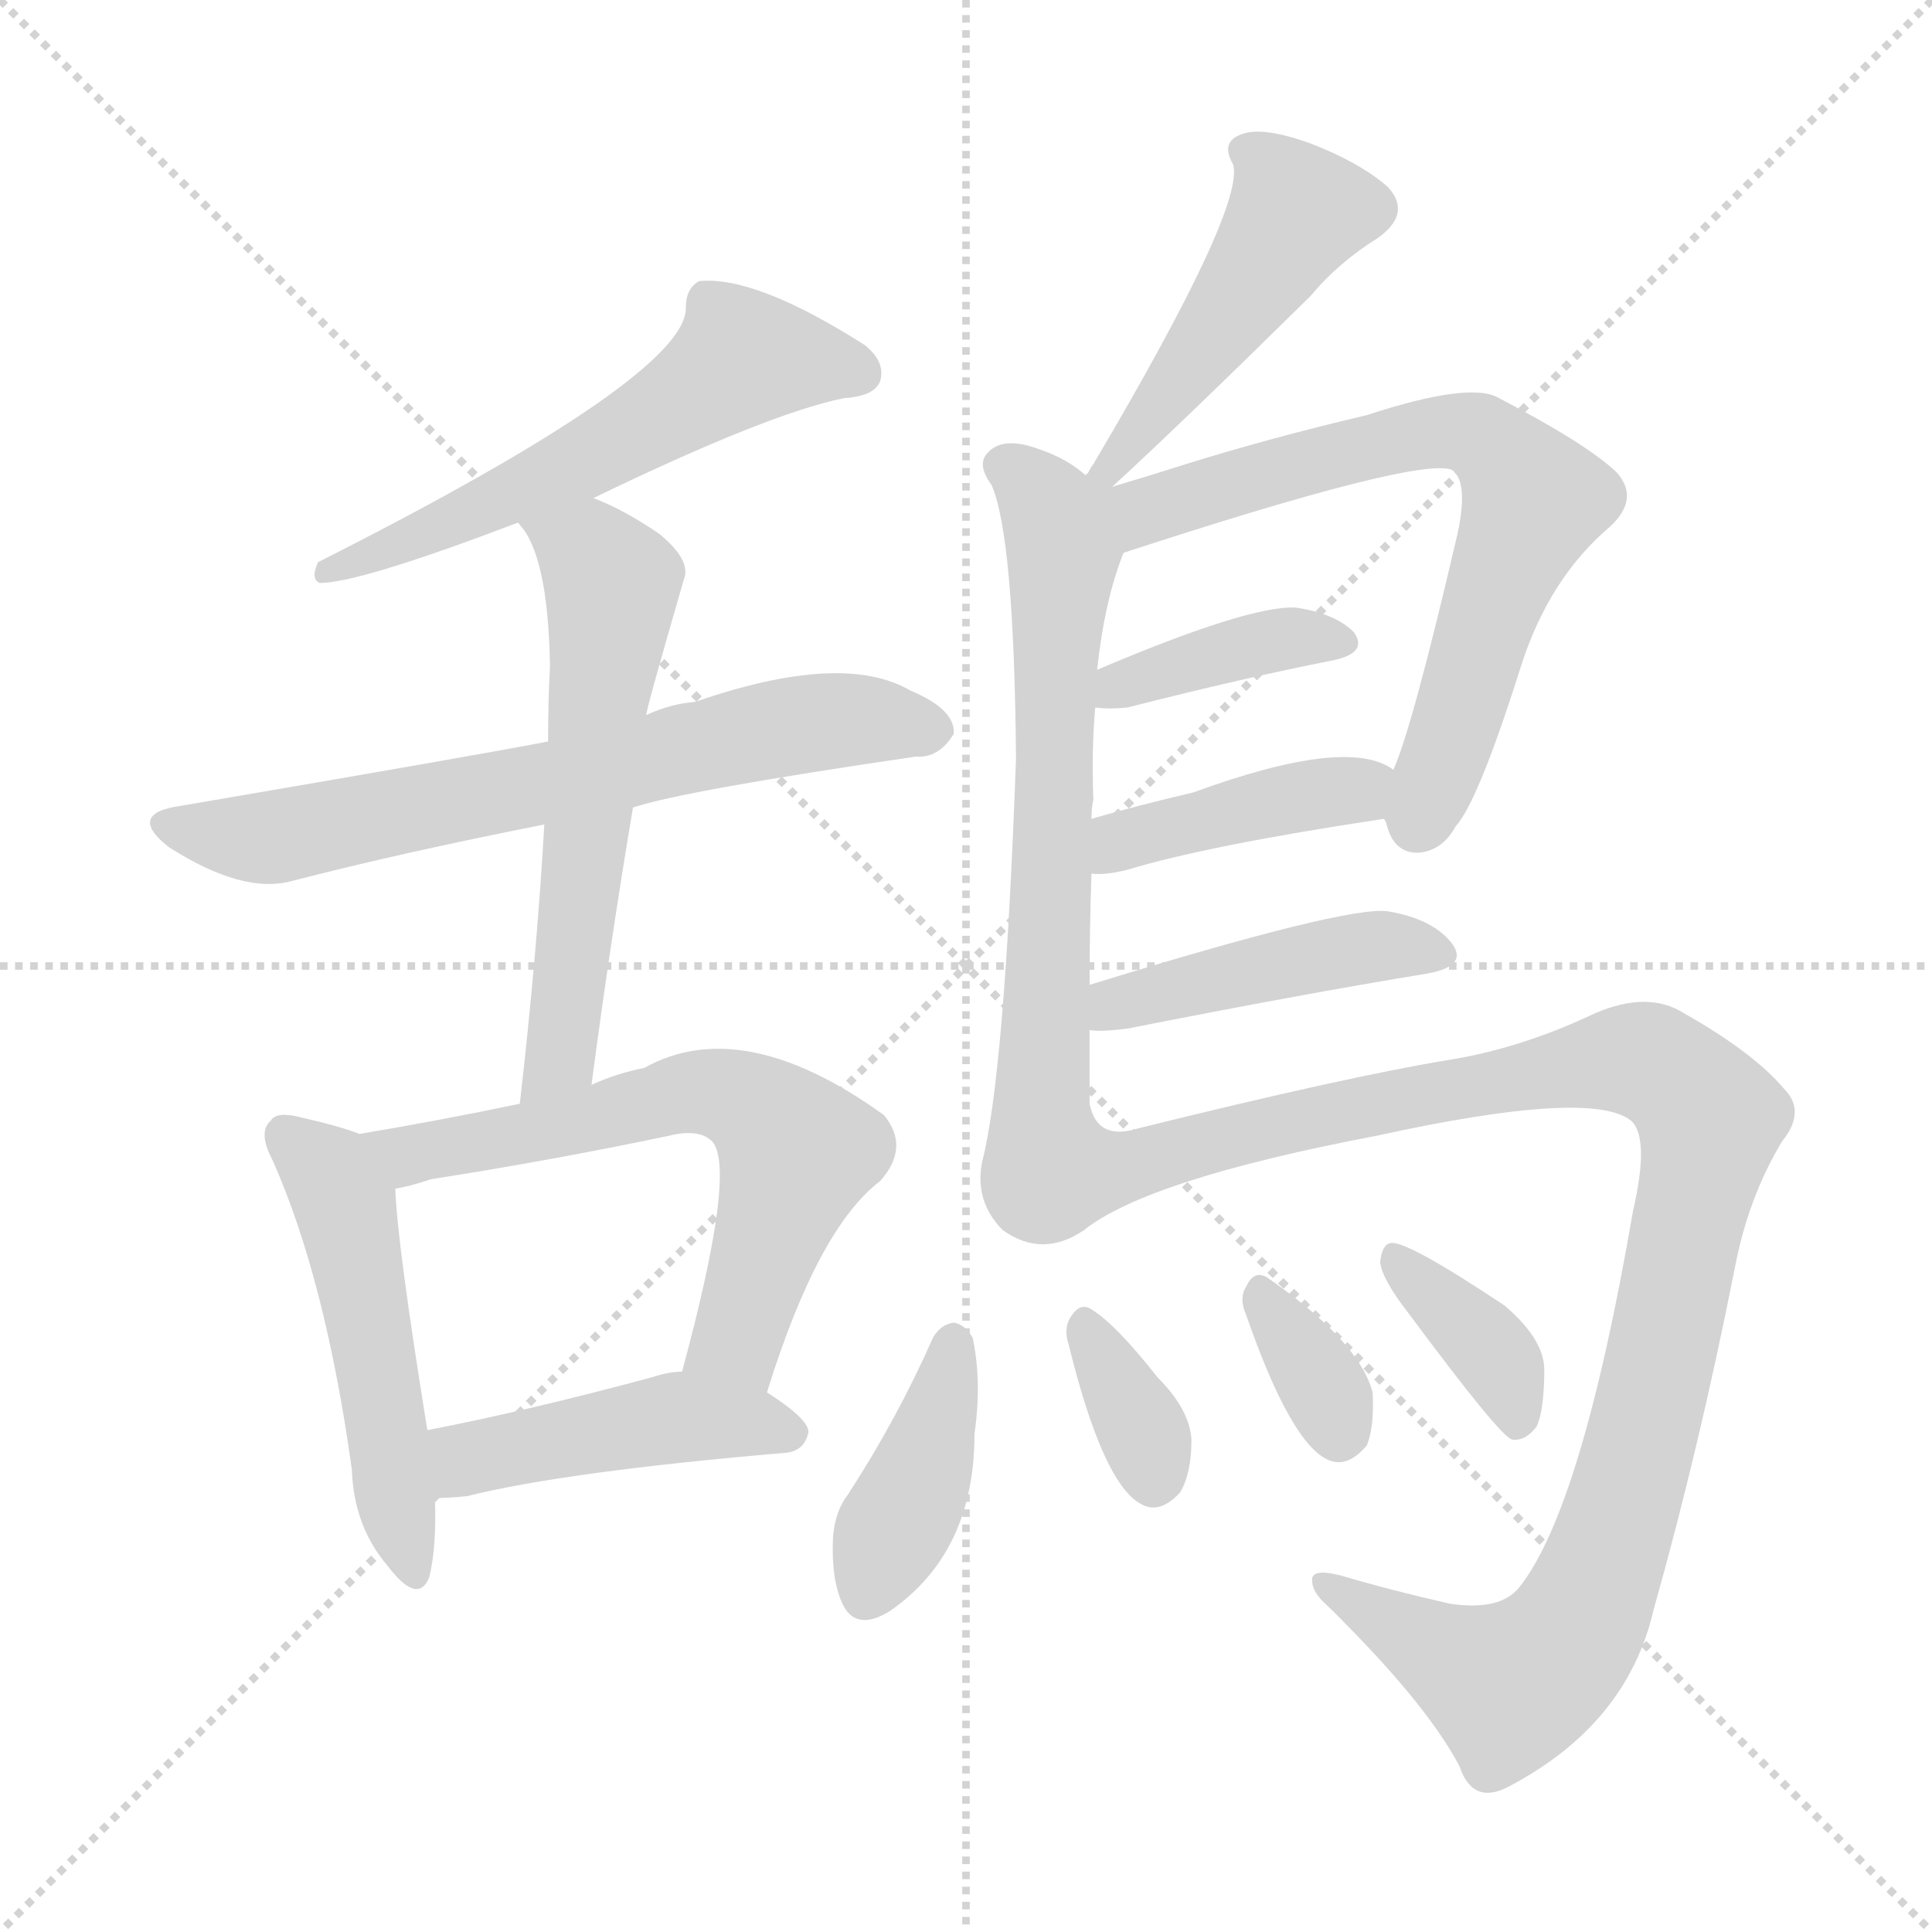 <svg version="1.1" viewBox="0 0 1024 1024" xmlns="http://www.w3.org/2000/svg">
  <g stroke="lightgray" stroke-dasharray="1,1" stroke-width="1" transform="scale(4, 4)">
    <line x1="0" y1="0" x2="256" y2="256"></line>
    <line x1="256" y1="0" x2="0" y2="256"></line>
    <line x1="128" y1="0" x2="128" y2="256"></line>
    <line x1="0" y1="128" x2="256" y2="128"></line>
  </g>
<g transform="scale(1, -1) translate(0, -900)">
   <style type="text/css">
    @keyframes keyframes0 {
      from {
       stroke: blue;
       stroke-dashoffset: 573;
       stroke-width: 128;
       }
       65% {
       animation-timing-function: step-end;
       stroke: blue;
       stroke-dashoffset: 0;
       stroke-width: 128;
       }
       to {
       stroke: black;
       stroke-width: 1024;
       }
       }
       #make-me-a-hanzi-animation-0 {
         animation: keyframes0 0.716s both;
         animation-delay: 0s;
         animation-timing-function: linear;
       }
    @keyframes keyframes1 {
      from {
       stroke: blue;
       stroke-dashoffset: 666;
       stroke-width: 128;
       }
       68% {
       animation-timing-function: step-end;
       stroke: blue;
       stroke-dashoffset: 0;
       stroke-width: 128;
       }
       to {
       stroke: black;
       stroke-width: 1024;
       }
       }
       #make-me-a-hanzi-animation-1 {
         animation: keyframes1 0.792s both;
         animation-delay: 0.716s;
         animation-timing-function: linear;
       }
    @keyframes keyframes2 {
      from {
       stroke: blue;
       stroke-dashoffset: 585;
       stroke-width: 128;
       }
       66% {
       animation-timing-function: step-end;
       stroke: blue;
       stroke-dashoffset: 0;
       stroke-width: 128;
       }
       to {
       stroke: black;
       stroke-width: 1024;
       }
       }
       #make-me-a-hanzi-animation-2 {
         animation: keyframes2 0.726s both;
         animation-delay: 1.508s;
         animation-timing-function: linear;
       }
    @keyframes keyframes3 {
      from {
       stroke: blue;
       stroke-dashoffset: 499;
       stroke-width: 128;
       }
       62% {
       animation-timing-function: step-end;
       stroke: blue;
       stroke-dashoffset: 0;
       stroke-width: 128;
       }
       to {
       stroke: black;
       stroke-width: 1024;
       }
       }
       #make-me-a-hanzi-animation-3 {
         animation: keyframes3 0.656s both;
         animation-delay: 2.234s;
         animation-timing-function: linear;
       }
    @keyframes keyframes4 {
      from {
       stroke: blue;
       stroke-dashoffset: 620;
       stroke-width: 128;
       }
       67% {
       animation-timing-function: step-end;
       stroke: blue;
       stroke-dashoffset: 0;
       stroke-width: 128;
       }
       to {
       stroke: black;
       stroke-width: 1024;
       }
       }
       #make-me-a-hanzi-animation-4 {
         animation: keyframes4 0.755s both;
         animation-delay: 2.89s;
         animation-timing-function: linear;
       }
    @keyframes keyframes5 {
      from {
       stroke: blue;
       stroke-dashoffset: 449;
       stroke-width: 128;
       }
       59% {
       animation-timing-function: step-end;
       stroke: blue;
       stroke-dashoffset: 0;
       stroke-width: 128;
       }
       to {
       stroke: black;
       stroke-width: 1024;
       }
       }
       #make-me-a-hanzi-animation-5 {
         animation: keyframes5 0.615s both;
         animation-delay: 3.645s;
         animation-timing-function: linear;
       }
    @keyframes keyframes6 {
      from {
       stroke: blue;
       stroke-dashoffset: 472;
       stroke-width: 128;
       }
       61% {
       animation-timing-function: step-end;
       stroke: blue;
       stroke-dashoffset: 0;
       stroke-width: 128;
       }
       to {
       stroke: black;
       stroke-width: 1024;
       }
       }
       #make-me-a-hanzi-animation-6 {
         animation: keyframes6 0.634s both;
         animation-delay: 4.26s;
         animation-timing-function: linear;
       }
    @keyframes keyframes7 {
      from {
       stroke: blue;
       stroke-dashoffset: 671;
       stroke-width: 128;
       }
       69% {
       animation-timing-function: step-end;
       stroke: blue;
       stroke-dashoffset: 0;
       stroke-width: 128;
       }
       to {
       stroke: black;
       stroke-width: 1024;
       }
       }
       #make-me-a-hanzi-animation-7 {
         animation: keyframes7 0.796s both;
         animation-delay: 4.895s;
         animation-timing-function: linear;
       }
    @keyframes keyframes8 {
      from {
       stroke: blue;
       stroke-dashoffset: 677;
       stroke-width: 128;
       }
       69% {
       animation-timing-function: step-end;
       stroke: blue;
       stroke-dashoffset: 0;
       stroke-width: 128;
       }
       to {
       stroke: black;
       stroke-width: 1024;
       }
       }
       #make-me-a-hanzi-animation-8 {
         animation: keyframes8 0.801s both;
         animation-delay: 5.691s;
         animation-timing-function: linear;
       }
    @keyframes keyframes9 {
      from {
       stroke: blue;
       stroke-dashoffset: 387;
       stroke-width: 128;
       }
       56% {
       animation-timing-function: step-end;
       stroke: blue;
       stroke-dashoffset: 0;
       stroke-width: 128;
       }
       to {
       stroke: black;
       stroke-width: 1024;
       }
       }
       #make-me-a-hanzi-animation-9 {
         animation: keyframes9 0.565s both;
         animation-delay: 6.492s;
         animation-timing-function: linear;
       }
    @keyframes keyframes10 {
      from {
       stroke: blue;
       stroke-dashoffset: 411;
       stroke-width: 128;
       }
       57% {
       animation-timing-function: step-end;
       stroke: blue;
       stroke-dashoffset: 0;
       stroke-width: 128;
       }
       to {
       stroke: black;
       stroke-width: 1024;
       }
       }
       #make-me-a-hanzi-animation-10 {
         animation: keyframes10 0.584s both;
         animation-delay: 7.056s;
         animation-timing-function: linear;
       }
    @keyframes keyframes11 {
      from {
       stroke: blue;
       stroke-dashoffset: 442;
       stroke-width: 128;
       }
       59% {
       animation-timing-function: step-end;
       stroke: blue;
       stroke-dashoffset: 0;
       stroke-width: 128;
       }
       to {
       stroke: black;
       stroke-width: 1024;
       }
       }
       #make-me-a-hanzi-animation-11 {
         animation: keyframes11 0.61s both;
         animation-delay: 7.641s;
         animation-timing-function: linear;
       }
    @keyframes keyframes12 {
      from {
       stroke: blue;
       stroke-dashoffset: 1053;
       stroke-width: 128;
       }
       77% {
       animation-timing-function: step-end;
       stroke: blue;
       stroke-dashoffset: 0;
       stroke-width: 128;
       }
       to {
       stroke: black;
       stroke-width: 1024;
       }
       }
       #make-me-a-hanzi-animation-12 {
         animation: keyframes12 1.107s both;
         animation-delay: 8.251s;
         animation-timing-function: linear;
       }
    @keyframes keyframes13 {
      from {
       stroke: blue;
       stroke-dashoffset: 396;
       stroke-width: 128;
       }
       56% {
       animation-timing-function: step-end;
       stroke: blue;
       stroke-dashoffset: 0;
       stroke-width: 128;
       }
       to {
       stroke: black;
       stroke-width: 1024;
       }
       }
       #make-me-a-hanzi-animation-13 {
         animation: keyframes13 0.572s both;
         animation-delay: 9.358s;
         animation-timing-function: linear;
       }
    @keyframes keyframes14 {
      from {
       stroke: blue;
       stroke-dashoffset: 342;
       stroke-width: 128;
       }
       53% {
       animation-timing-function: step-end;
       stroke: blue;
       stroke-dashoffset: 0;
       stroke-width: 128;
       }
       to {
       stroke: black;
       stroke-width: 1024;
       }
       }
       #make-me-a-hanzi-animation-14 {
         animation: keyframes14 0.528s both;
         animation-delay: 9.93s;
         animation-timing-function: linear;
       }
    @keyframes keyframes15 {
      from {
       stroke: blue;
       stroke-dashoffset: 337;
       stroke-width: 128;
       }
       52% {
       animation-timing-function: step-end;
       stroke: blue;
       stroke-dashoffset: 0;
       stroke-width: 128;
       }
       to {
       stroke: black;
       stroke-width: 1024;
       }
       }
       #make-me-a-hanzi-animation-15 {
         animation: keyframes15 0.524s both;
         animation-delay: 10.458s;
         animation-timing-function: linear;
       }
    @keyframes keyframes16 {
      from {
       stroke: blue;
       stroke-dashoffset: 369;
       stroke-width: 128;
       }
       55% {
       animation-timing-function: step-end;
       stroke: blue;
       stroke-dashoffset: 0;
       stroke-width: 128;
       }
       to {
       stroke: black;
       stroke-width: 1024;
       }
       }
       #make-me-a-hanzi-animation-16 {
         animation: keyframes16 0.55s both;
         animation-delay: 10.982s;
         animation-timing-function: linear;
       }
</style>
<path d="M 314.5 636.0 Q 407.5 681.0 447.5 689.0 Q 463.5 690.0 466.5 698.0 Q 469.5 708.0 458.5 717.0 Q 400.5 754.0 370.5 751.0 Q 363.5 747.0 363.5 737.0 Q 364.5 701.0 168.5 602.0 Q 164.5 593.0 169.5 591.0 Q 190.5 591.0 274.5 623.0 L 314.5 636.0 Z" fill="lightgray"></path> 
<path d="M 335.5 472.0 Q 362.5 481.0 485.5 499.0 Q 497.5 498.0 505.5 511.0 Q 506.5 524.0 482.5 534.0 Q 446.5 555.0 368.5 528.0 Q 355.5 527.0 342.5 521.0 L 290.5 507.0 Q 254.5 500.0 96.5 473.0 Q 66.5 469.0 89.5 451.0 Q 128.5 426.0 154.5 433.0 Q 212.5 448.0 288.5 463.0 L 335.5 472.0 Z" fill="lightgray"></path> 
<path d="M 313.5 325.0 Q 323.5 401.0 335.5 472.0 L 342.5 521.0 Q 342.5 524.0 362.5 593.0 Q 366.5 603.0 349.5 617.0 Q 330.5 630.0 314.5 636.0 C 286.5 648.0 257.5 648.0 274.5 623.0 Q 290.5 607.0 291.5 547.0 Q 290.5 529.0 290.5 507.0 L 288.5 463.0 Q 284.5 393.0 275.5 315.0 C 272.5 285.0 309.5 295.0 313.5 325.0 Z" fill="lightgray"></path> 
<path d="M 190.5 299.0 Q 180.5 303.0 158.5 308.0 Q 146.5 311.0 143.5 306.0 Q 136.5 300.0 144.5 285.0 Q 172.5 222.0 186.5 121.0 Q 187.5 91.0 205.5 70.0 Q 221.5 49.0 227.5 64.0 Q 231.5 80.0 230.5 106.0 L 226.5 142.0 Q 210.5 241.0 209.5 270.0 C 208.5 293.0 208.5 293.0 190.5 299.0 Z" fill="lightgray"></path> 
<path d="M 406.5 162.0 Q 433.5 249.0 466.5 274.0 Q 482.5 292.0 468.5 309.0 Q 393.5 363.0 341.5 334.0 Q 326.5 331.0 313.5 325.0 L 275.5 315.0 Q 232.5 306.0 190.5 299.0 C 160.5 294.0 180.5 263.0 209.5 270.0 Q 216.5 271.0 228.5 275.0 Q 292.5 285.0 354.5 298.0 Q 370.5 302.0 377.5 295.0 Q 390.5 280.0 361.5 173.0 C 353.5 144.0 397.5 133.0 406.5 162.0 Z" fill="lightgray"></path> 
<path d="M 230.5 106.0 Q 237.5 106.0 247.5 107.0 Q 299.5 120.0 416.5 130.0 Q 426.5 131.0 428.5 141.0 Q 428.5 148.0 406.5 162.0 C 386.5 175.0 386.5 175.0 361.5 173.0 Q 354.5 173.0 345.5 170.0 Q 278.5 152.0 226.5 142.0 C 197.5 136.0 200.5 105.0 230.5 106.0 Z" fill="lightgray"></path> 
<path d="M 589.5 642.0 Q 625.5 675.0 694.5 743.0 Q 709.5 761.0 730.5 774.0 Q 748.5 787.0 735.5 801.0 Q 720.5 814.0 694.5 824.0 Q 669.5 833.0 658.5 829.0 Q 646.5 825.0 653.5 813.0 Q 660.5 791.0 579.5 654.0 Q 578.5 653.0 576.5 649.0 Q 575.5 649.0 575.5 648.0 C 558.5 623.0 567.5 622.0 589.5 642.0 Z" fill="lightgray"></path> 
<path d="M 577.5 378.0 Q 577.5 408.0 578.5 437.0 L 578.5 466.0 Q 578.5 472.0 579.5 476.0 Q 578.5 503.0 580.5 525.0 L 581.5 545.0 Q 585.5 582.0 595.5 607.0 C 611.5 654.0 599.5 631.0 575.5 648.0 Q 565.5 657.0 550.5 662.0 Q 531.5 669.0 523.5 660.0 Q 517.5 654.0 525.5 643.0 Q 537.5 616.0 538.5 498.0 Q 532.5 330.0 520.5 284.0 Q 516.5 263.0 531.5 248.0 Q 552.5 233.0 574.5 248.0 C 577.5 249.0 577.5 285.0 577.5 315.0 Q 577.5 334.0 577.5 354.0 L 577.5 378.0 Z" fill="lightgray"></path> 
<path d="M 733.5 466.0 Q 734.5 465.0 735.5 461.0 Q 739.5 448.0 751.5 448.0 Q 764.5 449.0 771.5 462.0 Q 783.5 475.0 806.5 548.0 Q 821.5 594.0 853.5 621.0 Q 869.5 636.0 856.5 650.0 Q 840.5 665.0 794.5 689.0 Q 779.5 698.0 724.5 680.0 Q 673.5 668.0 628.5 654.0 Q 606.5 647.0 589.5 642.0 C 560.5 633.0 566.5 598.0 595.5 607.0 Q 751.5 658.0 769.5 651.0 Q 778.5 645.0 772.5 617.0 Q 748.5 514.0 738.5 492.0 C 730.5 472.0 730.5 472.0 733.5 466.0 Z" fill="lightgray"></path> 
<path d="M 580.5 525.0 Q 587.5 524.0 597.5 525.0 Q 660.5 541.0 706.5 550.0 Q 725.5 554.0 717.5 565.0 Q 707.5 575.0 686.5 578.0 Q 661.5 579.0 581.5 545.0 C 553.5 533.0 550.5 528.0 580.5 525.0 Z" fill="lightgray"></path> 
<path d="M 578.5 437.0 Q 585.5 436.0 597.5 439.0 Q 640.5 452.0 733.5 466.0 C 763.5 470.0 764.5 477.0 738.5 492.0 Q 714.5 510.0 632.5 480.0 Q 602.5 473.0 578.5 466.0 C 549.5 458.0 548.5 438.0 578.5 437.0 Z" fill="lightgray"></path> 
<path d="M 577.5 354.0 Q 584.5 353.0 598.5 355.0 Q 689.5 373.0 756.5 384.0 Q 778.5 388.0 769.5 400.0 Q 759.5 413.0 735.5 417.0 Q 713.5 420.0 577.5 378.0 C 548.5 369.0 547.5 355.0 577.5 354.0 Z" fill="lightgray"></path> 
<path d="M 574.5 248.0 Q 608.5 275.0 729.5 298.0 Q 843.5 323.0 864.5 306.0 Q 874.5 297.0 865.5 258.0 Q 838.5 101.0 805.5 59.0 Q 795.5 46.0 768.5 50.0 Q 737.5 57.0 710.5 65.0 Q 694.5 69.0 695.5 62.0 Q 695.5 56.0 703.5 49.0 Q 755.5 -2.0 773.5 -36.0 Q 780.5 -57.0 799.5 -47.0 Q 862.5 -14.0 876.5 47.0 Q 900.5 132.0 919.5 228.0 Q 926.5 265.0 944.5 295.0 Q 957.5 311.0 945.5 323.0 Q 929.5 342.0 892.5 363.0 Q 873.5 375.0 845.5 363.0 Q 805.5 344.0 766.5 338.0 Q 712.5 329.0 603.5 302.0 Q 581.5 295.0 577.5 315.0 C 554.5 334.0 548.5 233.0 574.5 248.0 Z" fill="lightgray"></path> 
<path d="M 494.5 191.0 Q 475.5 148.0 449.5 108.0 Q 442.5 99.0 441.5 85.0 Q 440.5 63.0 446.5 50.0 Q 453.5 35.0 471.5 46.0 Q 516.5 77.0 516.5 140.0 Q 520.5 168.0 515.5 191.0 Q 511.5 198.0 505.5 199.0 Q 498.5 198.0 494.5 191.0 Z" fill="lightgray"></path> 
<path d="M 566.5 187.0 Q 584.5 114.0 604.5 103.0 Q 614.5 97.0 625.5 109.0 Q 631.5 119.0 631.5 137.0 Q 630.5 153.0 613.5 170.0 Q 591.5 198.0 578.5 206.0 Q 572.5 210.0 567.5 202.0 Q 563.5 196.0 566.5 187.0 Z" fill="lightgray"></path> 
<path d="M 660.5 203.0 Q 684.5 134.0 704.5 126.0 Q 714.5 122.0 724.5 134.0 Q 728.5 144.0 727.5 162.0 Q 720.5 189.0 671.5 223.0 Q 664.5 227.0 660.5 218.0 Q 656.5 212.0 660.5 203.0 Z" fill="lightgray"></path> 
<path d="M 746.5 204.0 Q 795.5 138.0 801.5 137.0 Q 808.5 136.0 814.5 144.0 Q 818.5 153.0 818.5 174.0 Q 818.5 190.0 797.5 208.0 Q 743.5 244.0 736.5 241.0 Q 732.5 240.0 731.5 231.0 Q 732.5 222.0 746.5 204.0 Z" fill="lightgray"></path> 
      <clipPath id="make-me-a-hanzi-clip-0">
      <path d="M 314.5 636.0 Q 407.5 681.0 447.5 689.0 Q 463.5 690.0 466.5 698.0 Q 469.5 708.0 458.5 717.0 Q 400.5 754.0 370.5 751.0 Q 363.5 747.0 363.5 737.0 Q 364.5 701.0 168.5 602.0 Q 164.5 593.0 169.5 591.0 Q 190.5 591.0 274.5 623.0 L 314.5 636.0 Z" fill="lightgray"></path>
      </clipPath>
      <path clip-path="url(#make-me-a-hanzi-clip-0)" d="M 455.5 702.0 L 393.5 710.0 L 301.5 652.0 L 219.5 614.0 L 208.5 615.0 L 203.5 608.0 L 181.5 607.0 L 172.5 597.0 " fill="none" id="make-me-a-hanzi-animation-0" stroke-dasharray="445 890" stroke-linecap="round"></path>

      <clipPath id="make-me-a-hanzi-clip-1">
      <path d="M 335.5 472.0 Q 362.5 481.0 485.5 499.0 Q 497.5 498.0 505.5 511.0 Q 506.5 524.0 482.5 534.0 Q 446.5 555.0 368.5 528.0 Q 355.5 527.0 342.5 521.0 L 290.5 507.0 Q 254.5 500.0 96.5 473.0 Q 66.5 469.0 89.5 451.0 Q 128.5 426.0 154.5 433.0 Q 212.5 448.0 288.5 463.0 L 335.5 472.0 Z" fill="lightgray"></path>
      </clipPath>
      <path clip-path="url(#make-me-a-hanzi-clip-1)" d="M 91.5 463.0 L 145.5 456.0 L 417.5 515.0 L 461.5 518.0 L 494.5 513.0 " fill="none" id="make-me-a-hanzi-animation-1" stroke-dasharray="538 1076" stroke-linecap="round"></path>

      <clipPath id="make-me-a-hanzi-clip-2">
      <path d="M 313.5 325.0 Q 323.5 401.0 335.5 472.0 L 342.5 521.0 Q 342.5 524.0 362.5 593.0 Q 366.5 603.0 349.5 617.0 Q 330.5 630.0 314.5 636.0 C 286.5 648.0 257.5 648.0 274.5 623.0 Q 290.5 607.0 291.5 547.0 Q 290.5 529.0 290.5 507.0 L 288.5 463.0 Q 284.5 393.0 275.5 315.0 C 272.5 285.0 309.5 295.0 313.5 325.0 Z" fill="lightgray"></path>
      </clipPath>
      <path clip-path="url(#make-me-a-hanzi-clip-2)" d="M 282.5 622.0 L 312.5 606.0 L 325.5 589.0 L 298.5 350.0 L 280.5 322.0 " fill="none" id="make-me-a-hanzi-animation-2" stroke-dasharray="457 914" stroke-linecap="round"></path>

      <clipPath id="make-me-a-hanzi-clip-3">
      <path d="M 190.5 299.0 Q 180.5 303.0 158.5 308.0 Q 146.5 311.0 143.5 306.0 Q 136.5 300.0 144.5 285.0 Q 172.5 222.0 186.5 121.0 Q 187.5 91.0 205.5 70.0 Q 221.5 49.0 227.5 64.0 Q 231.5 80.0 230.5 106.0 L 226.5 142.0 Q 210.5 241.0 209.5 270.0 C 208.5 293.0 208.5 293.0 190.5 299.0 Z" fill="lightgray"></path>
      </clipPath>
      <path clip-path="url(#make-me-a-hanzi-clip-3)" d="M 152.5 298.0 L 171.5 282.0 L 184.5 256.0 L 217.5 70.0 " fill="none" id="make-me-a-hanzi-animation-3" stroke-dasharray="371 742" stroke-linecap="round"></path>

      <clipPath id="make-me-a-hanzi-clip-4">
      <path d="M 406.5 162.0 Q 433.5 249.0 466.5 274.0 Q 482.5 292.0 468.5 309.0 Q 393.5 363.0 341.5 334.0 Q 326.5 331.0 313.5 325.0 L 275.5 315.0 Q 232.5 306.0 190.5 299.0 C 160.5 294.0 180.5 263.0 209.5 270.0 Q 216.5 271.0 228.5 275.0 Q 292.5 285.0 354.5 298.0 Q 370.5 302.0 377.5 295.0 Q 390.5 280.0 361.5 173.0 C 353.5 144.0 397.5 133.0 406.5 162.0 Z" fill="lightgray"></path>
      </clipPath>
      <path clip-path="url(#make-me-a-hanzi-clip-4)" d="M 198.5 297.0 L 218.5 288.0 L 233.5 290.0 L 365.5 321.0 L 404.5 310.0 L 422.5 289.0 L 389.5 189.0 L 372.5 184.0 " fill="none" id="make-me-a-hanzi-animation-4" stroke-dasharray="492 984" stroke-linecap="round"></path>

      <clipPath id="make-me-a-hanzi-clip-5">
      <path d="M 230.5 106.0 Q 237.5 106.0 247.5 107.0 Q 299.5 120.0 416.5 130.0 Q 426.5 131.0 428.5 141.0 Q 428.5 148.0 406.5 162.0 C 386.5 175.0 386.5 175.0 361.5 173.0 Q 354.5 173.0 345.5 170.0 Q 278.5 152.0 226.5 142.0 C 197.5 136.0 200.5 105.0 230.5 106.0 Z" fill="lightgray"></path>
      </clipPath>
      <path clip-path="url(#make-me-a-hanzi-clip-5)" d="M 234.5 112.0 L 250.5 128.0 L 360.5 149.0 L 418.5 141.0 " fill="none" id="make-me-a-hanzi-animation-5" stroke-dasharray="321 642" stroke-linecap="round"></path>

      <clipPath id="make-me-a-hanzi-clip-6">
      <path d="M 589.5 642.0 Q 625.5 675.0 694.5 743.0 Q 709.5 761.0 730.5 774.0 Q 748.5 787.0 735.5 801.0 Q 720.5 814.0 694.5 824.0 Q 669.5 833.0 658.5 829.0 Q 646.5 825.0 653.5 813.0 Q 660.5 791.0 579.5 654.0 Q 578.5 653.0 576.5 649.0 Q 575.5 649.0 575.5 648.0 C 558.5 623.0 567.5 622.0 589.5 642.0 Z" fill="lightgray"></path>
      </clipPath>
      <path clip-path="url(#make-me-a-hanzi-clip-6)" d="M 660.5 820.0 L 687.5 787.0 L 584.5 648.0 " fill="none" id="make-me-a-hanzi-animation-6" stroke-dasharray="344 688" stroke-linecap="round"></path>

      <clipPath id="make-me-a-hanzi-clip-7">
      <path d="M 577.5 378.0 Q 577.5 408.0 578.5 437.0 L 578.5 466.0 Q 578.5 472.0 579.5 476.0 Q 578.5 503.0 580.5 525.0 L 581.5 545.0 Q 585.5 582.0 595.5 607.0 C 611.5 654.0 599.5 631.0 575.5 648.0 Q 565.5 657.0 550.5 662.0 Q 531.5 669.0 523.5 660.0 Q 517.5 654.0 525.5 643.0 Q 537.5 616.0 538.5 498.0 Q 532.5 330.0 520.5 284.0 Q 516.5 263.0 531.5 248.0 Q 552.5 233.0 574.5 248.0 C 577.5 249.0 577.5 285.0 577.5 315.0 Q 577.5 334.0 577.5 354.0 L 577.5 378.0 Z" fill="lightgray"></path>
      </clipPath>
      <path clip-path="url(#make-me-a-hanzi-clip-7)" d="M 533.5 653.0 L 555.5 632.0 L 564.5 609.0 L 547.5 273.0 L 562.5 255.0 " fill="none" id="make-me-a-hanzi-animation-7" stroke-dasharray="543 1086" stroke-linecap="round"></path>

      <clipPath id="make-me-a-hanzi-clip-8">
      <path d="M 733.5 466.0 Q 734.5 465.0 735.5 461.0 Q 739.5 448.0 751.5 448.0 Q 764.5 449.0 771.5 462.0 Q 783.5 475.0 806.5 548.0 Q 821.5 594.0 853.5 621.0 Q 869.5 636.0 856.5 650.0 Q 840.5 665.0 794.5 689.0 Q 779.5 698.0 724.5 680.0 Q 673.5 668.0 628.5 654.0 Q 606.5 647.0 589.5 642.0 C 560.5 633.0 566.5 598.0 595.5 607.0 Q 751.5 658.0 769.5 651.0 Q 778.5 645.0 772.5 617.0 Q 748.5 514.0 738.5 492.0 C 730.5 472.0 730.5 472.0 733.5 466.0 Z" fill="lightgray"></path>
      </clipPath>
      <path clip-path="url(#make-me-a-hanzi-clip-8)" d="M 597.5 637.0 L 612.5 631.0 L 627.5 634.0 L 739.5 668.0 L 771.5 672.0 L 783.5 669.0 L 804.5 650.0 L 813.5 635.0 L 751.5 464.0 " fill="none" id="make-me-a-hanzi-animation-8" stroke-dasharray="549 1098" stroke-linecap="round"></path>

      <clipPath id="make-me-a-hanzi-clip-9">
      <path d="M 580.5 525.0 Q 587.5 524.0 597.5 525.0 Q 660.5 541.0 706.5 550.0 Q 725.5 554.0 717.5 565.0 Q 707.5 575.0 686.5 578.0 Q 661.5 579.0 581.5 545.0 C 553.5 533.0 550.5 528.0 580.5 525.0 Z" fill="lightgray"></path>
      </clipPath>
      <path clip-path="url(#make-me-a-hanzi-clip-9)" d="M 584.5 530.0 L 594.5 539.0 L 675.5 561.0 L 709.5 559.0 " fill="none" id="make-me-a-hanzi-animation-9" stroke-dasharray="259 518" stroke-linecap="round"></path>

      <clipPath id="make-me-a-hanzi-clip-10">
      <path d="M 578.5 437.0 Q 585.5 436.0 597.5 439.0 Q 640.5 452.0 733.5 466.0 C 763.5 470.0 764.5 477.0 738.5 492.0 Q 714.5 510.0 632.5 480.0 Q 602.5 473.0 578.5 466.0 C 549.5 458.0 548.5 438.0 578.5 437.0 Z" fill="lightgray"></path>
      </clipPath>
      <path clip-path="url(#make-me-a-hanzi-clip-10)" d="M 582.5 444.0 L 614.5 461.0 L 730.5 487.0 " fill="none" id="make-me-a-hanzi-animation-10" stroke-dasharray="283 566" stroke-linecap="round"></path>

      <clipPath id="make-me-a-hanzi-clip-11">
      <path d="M 577.5 354.0 Q 584.5 353.0 598.5 355.0 Q 689.5 373.0 756.5 384.0 Q 778.5 388.0 769.5 400.0 Q 759.5 413.0 735.5 417.0 Q 713.5 420.0 577.5 378.0 C 548.5 369.0 547.5 355.0 577.5 354.0 Z" fill="lightgray"></path>
      </clipPath>
      <path clip-path="url(#make-me-a-hanzi-clip-11)" d="M 582.5 360.0 L 593.5 371.0 L 688.5 392.0 L 732.5 399.0 L 760.5 394.0 " fill="none" id="make-me-a-hanzi-animation-11" stroke-dasharray="314 628" stroke-linecap="round"></path>

      <clipPath id="make-me-a-hanzi-clip-12">
      <path d="M 574.5 248.0 Q 608.5 275.0 729.5 298.0 Q 843.5 323.0 864.5 306.0 Q 874.5 297.0 865.5 258.0 Q 838.5 101.0 805.5 59.0 Q 795.5 46.0 768.5 50.0 Q 737.5 57.0 710.5 65.0 Q 694.5 69.0 695.5 62.0 Q 695.5 56.0 703.5 49.0 Q 755.5 -2.0 773.5 -36.0 Q 780.5 -57.0 799.5 -47.0 Q 862.5 -14.0 876.5 47.0 Q 900.5 132.0 919.5 228.0 Q 926.5 265.0 944.5 295.0 Q 957.5 311.0 945.5 323.0 Q 929.5 342.0 892.5 363.0 Q 873.5 375.0 845.5 363.0 Q 805.5 344.0 766.5 338.0 Q 712.5 329.0 603.5 302.0 Q 581.5 295.0 577.5 315.0 C 554.5 334.0 548.5 233.0 574.5 248.0 Z" fill="lightgray"></path>
      </clipPath>
      <path clip-path="url(#make-me-a-hanzi-clip-12)" d="M 574.5 255.0 L 597.5 283.0 L 775.5 324.0 L 862.5 339.0 L 883.5 332.0 L 902.5 314.0 L 904.5 290.0 L 873.5 149.0 L 830.5 30.0 L 799.5 7.0 L 704.5 58.0 " fill="none" id="make-me-a-hanzi-animation-12" stroke-dasharray="925 1850" stroke-linecap="round"></path>

      <clipPath id="make-me-a-hanzi-clip-13">
      <path d="M 494.5 191.0 Q 475.5 148.0 449.5 108.0 Q 442.5 99.0 441.5 85.0 Q 440.5 63.0 446.5 50.0 Q 453.5 35.0 471.5 46.0 Q 516.5 77.0 516.5 140.0 Q 520.5 168.0 515.5 191.0 Q 511.5 198.0 505.5 199.0 Q 498.5 198.0 494.5 191.0 Z" fill="lightgray"></path>
      </clipPath>
      <path clip-path="url(#make-me-a-hanzi-clip-13)" d="M 505.5 188.0 L 488.5 119.0 L 460.5 56.0 " fill="none" id="make-me-a-hanzi-animation-13" stroke-dasharray="268 536" stroke-linecap="round"></path>

      <clipPath id="make-me-a-hanzi-clip-14">
      <path d="M 566.5 187.0 Q 584.5 114.0 604.5 103.0 Q 614.5 97.0 625.5 109.0 Q 631.5 119.0 631.5 137.0 Q 630.5 153.0 613.5 170.0 Q 591.5 198.0 578.5 206.0 Q 572.5 210.0 567.5 202.0 Q 563.5 196.0 566.5 187.0 Z" fill="lightgray"></path>
      </clipPath>
      <path clip-path="url(#make-me-a-hanzi-clip-14)" d="M 576.5 195.0 L 605.5 142.0 L 611.5 117.0 " fill="none" id="make-me-a-hanzi-animation-14" stroke-dasharray="214 428" stroke-linecap="round"></path>

      <clipPath id="make-me-a-hanzi-clip-15">
      <path d="M 660.5 203.0 Q 684.5 134.0 704.5 126.0 Q 714.5 122.0 724.5 134.0 Q 728.5 144.0 727.5 162.0 Q 720.5 189.0 671.5 223.0 Q 664.5 227.0 660.5 218.0 Q 656.5 212.0 660.5 203.0 Z" fill="lightgray"></path>
      </clipPath>
      <path clip-path="url(#make-me-a-hanzi-clip-15)" d="M 670.5 211.0 L 697.5 172.0 L 709.5 141.0 " fill="none" id="make-me-a-hanzi-animation-15" stroke-dasharray="209 418" stroke-linecap="round"></path>

      <clipPath id="make-me-a-hanzi-clip-16">
      <path d="M 746.5 204.0 Q 795.5 138.0 801.5 137.0 Q 808.5 136.0 814.5 144.0 Q 818.5 153.0 818.5 174.0 Q 818.5 190.0 797.5 208.0 Q 743.5 244.0 736.5 241.0 Q 732.5 240.0 731.5 231.0 Q 732.5 222.0 746.5 204.0 Z" fill="lightgray"></path>
      </clipPath>
      <path clip-path="url(#make-me-a-hanzi-clip-16)" d="M 738.5 234.0 L 794.5 179.0 L 805.5 146.0 " fill="none" id="make-me-a-hanzi-animation-16" stroke-dasharray="241 482" stroke-linecap="round"></path>

</g>
</svg>
